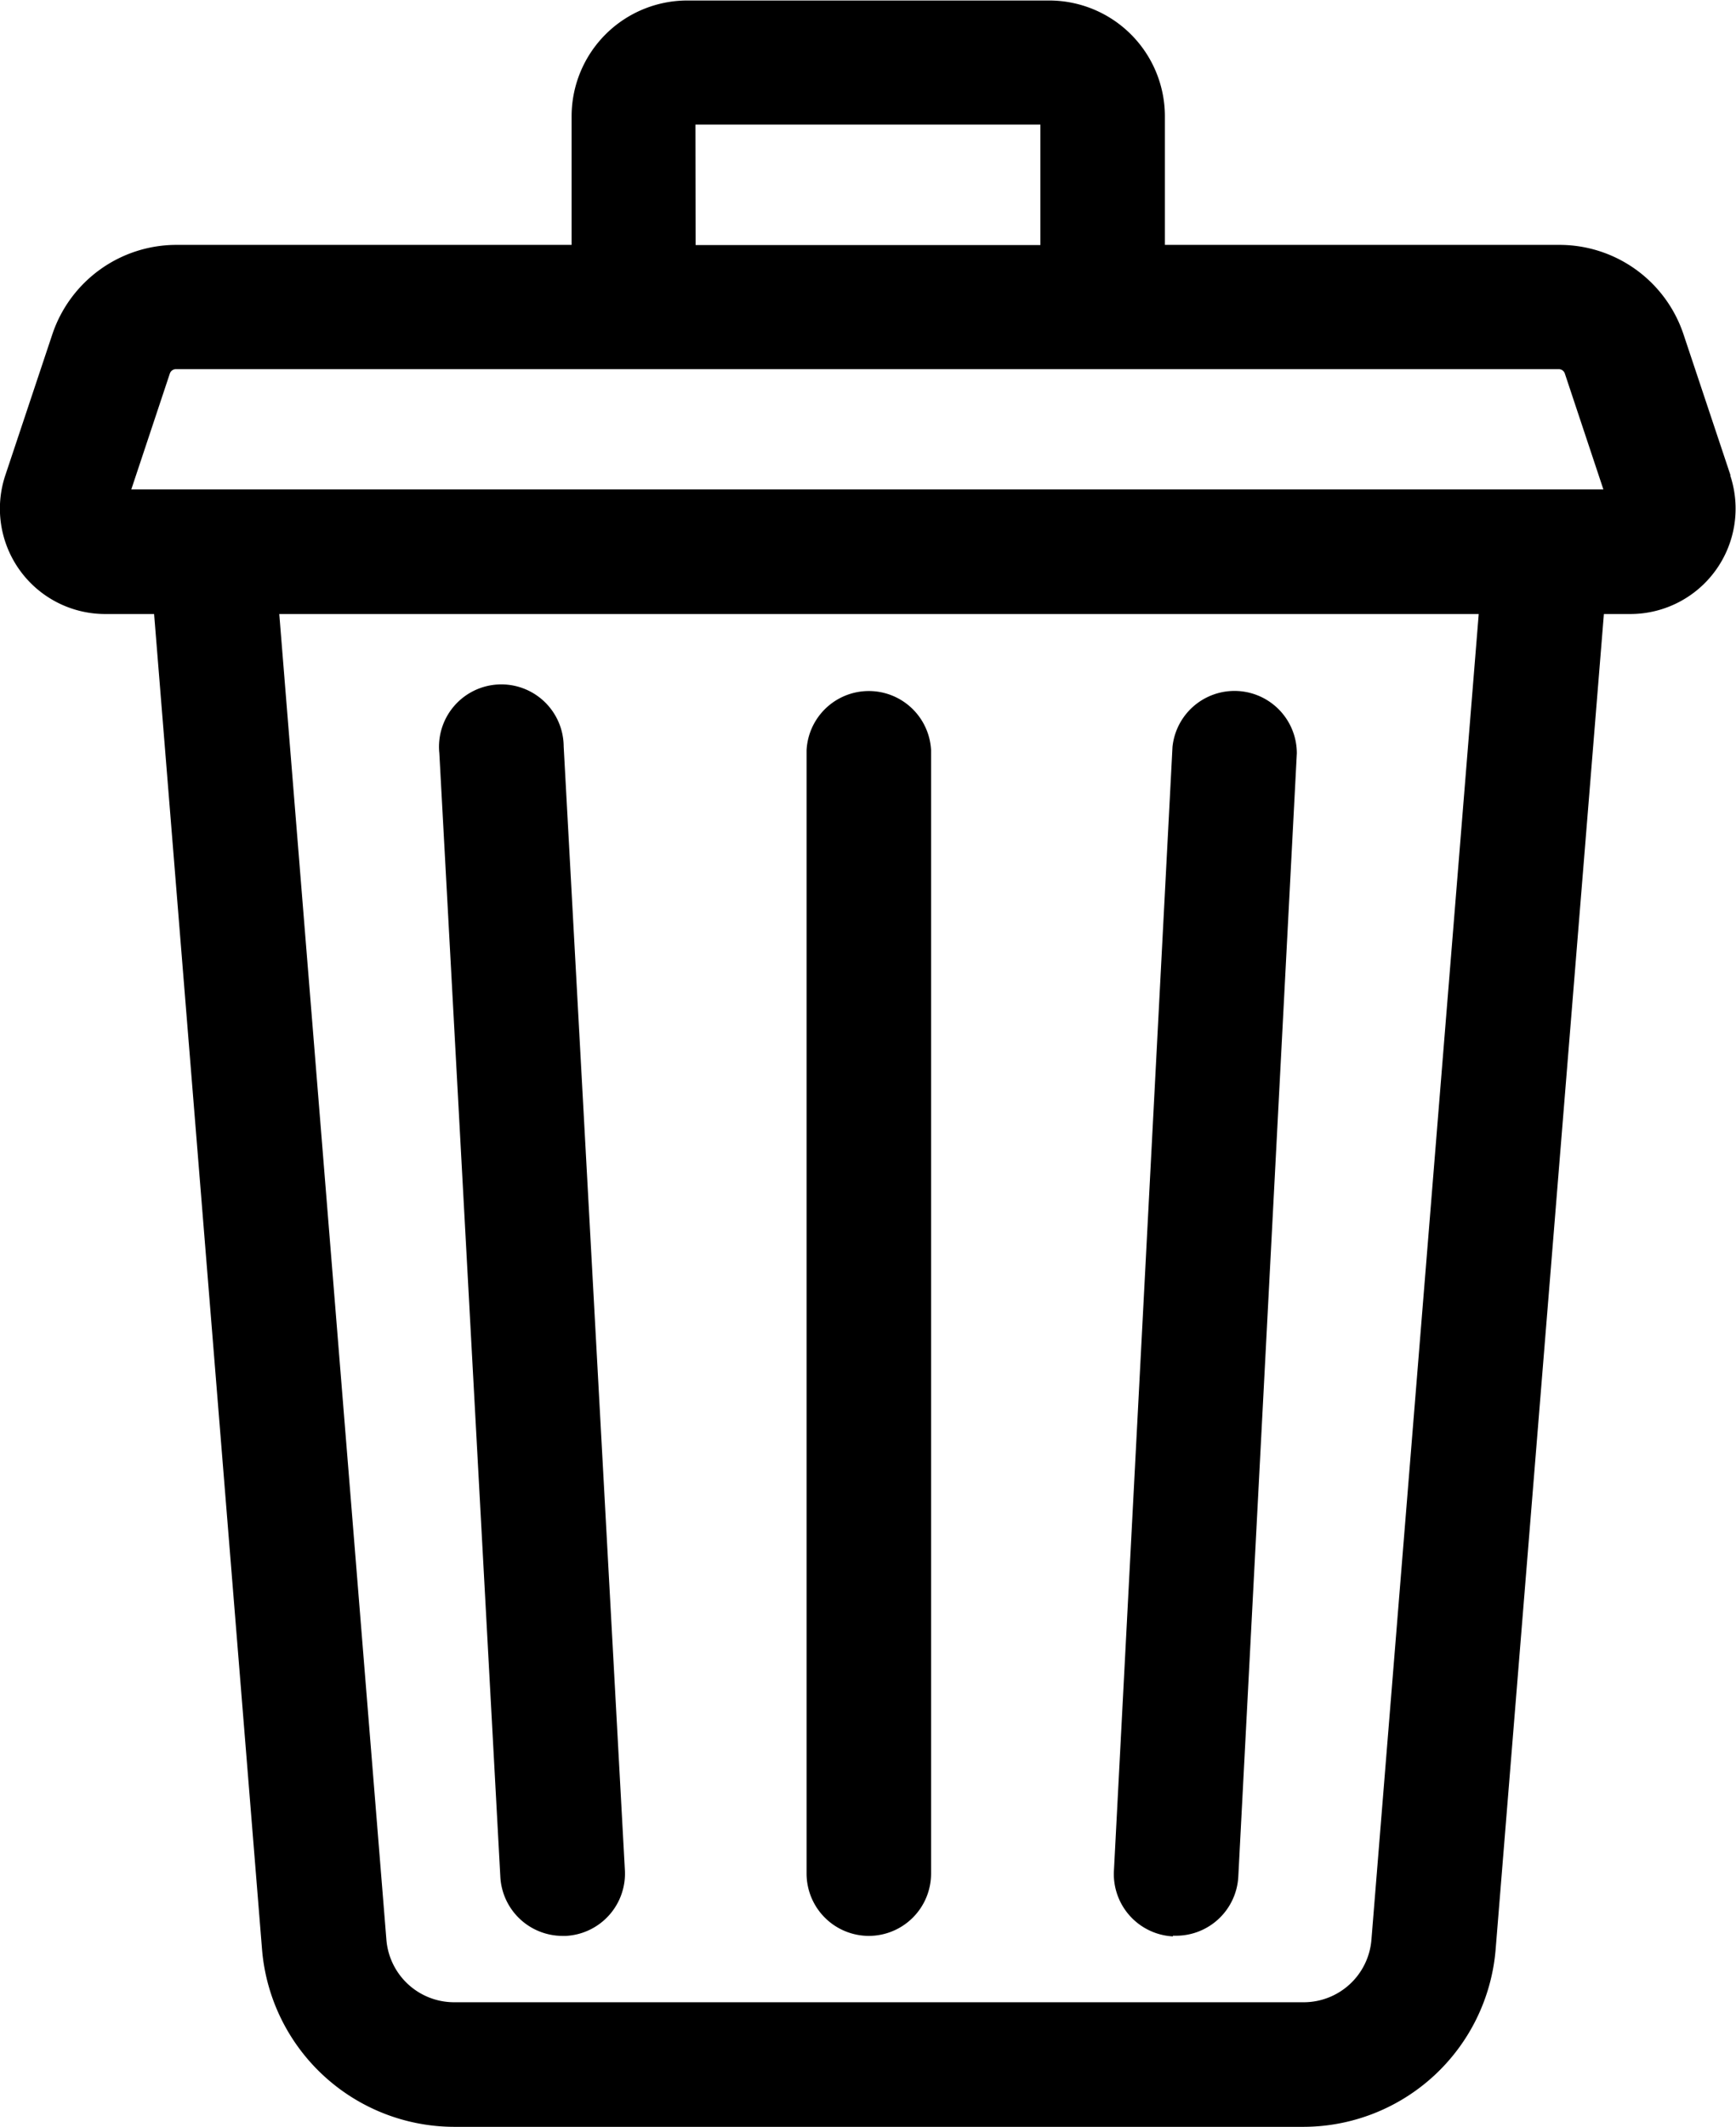 <svg xmlns="http://www.w3.org/2000/svg" width="10.499" height="12.855" viewBox="0 0 10.499 12.855">
  <g id="Group_134" data-name="Group 134" transform="translate(0.279 0.285)">
    <path id="Path_110" data-name="Path 110" d="M98.466,168.762l-.284-.851a.791.791,0,0,0-.752-.542H95.045v-.777a.7.7,0,0,0-.7-.7H92.157a.7.7,0,0,0-.7.7v.777H89.068a.792.792,0,0,0-.752.542l-.284.851a.637.637,0,0,0,.6.838h.3l.653,8.074a1.168,1.168,0,0,0,1.158,1.069h5.144a1.168,1.168,0,0,0,1.158-1.069L97.7,169.6h.164a.637.637,0,0,0,.6-.838Zm-6.26-2.12h2.086v.728H92.207Zm4.088,10.972a.411.411,0,0,1-.407.376H90.744a.411.411,0,0,1-.407-.376l-.648-8.014h7.254Zm-7.5-8.767.233-.7a.039.039,0,0,1,.037-.027h8.363a.039.039,0,0,1,.037.027l.233.7Zm0,0" transform="translate(-88.279 -166.174)"/>
    <path id="Path_111" data-name="Path 111" d="M356.653,339.007h.02a.377.377,0,0,0,.376-.357l.354-6.789a.377.377,0,0,0-.752-.039l-.354,6.789a.377.377,0,0,0,.357.4Zm0,0" transform="translate(-349.839 -327.593)"/>
    <path id="Path_112" data-name="Path 112" d="M194.164,338.654a.377.377,0,0,0,.376.356h.021a.377.377,0,0,0,.356-.4l-.37-6.789a.377.377,0,1,0-.752.041Zm0,0" transform="translate(-191.417 -327.595)"/>
    <path id="Path_113" data-name="Path 113" d="M282.631,339.009a.377.377,0,0,0,.377-.377v-6.789a.377.377,0,0,0-.753,0v6.789a.377.377,0,0,0,.377.377Zm0,0" transform="translate(-277.656 -327.594)"/>
  </g>
</svg>
